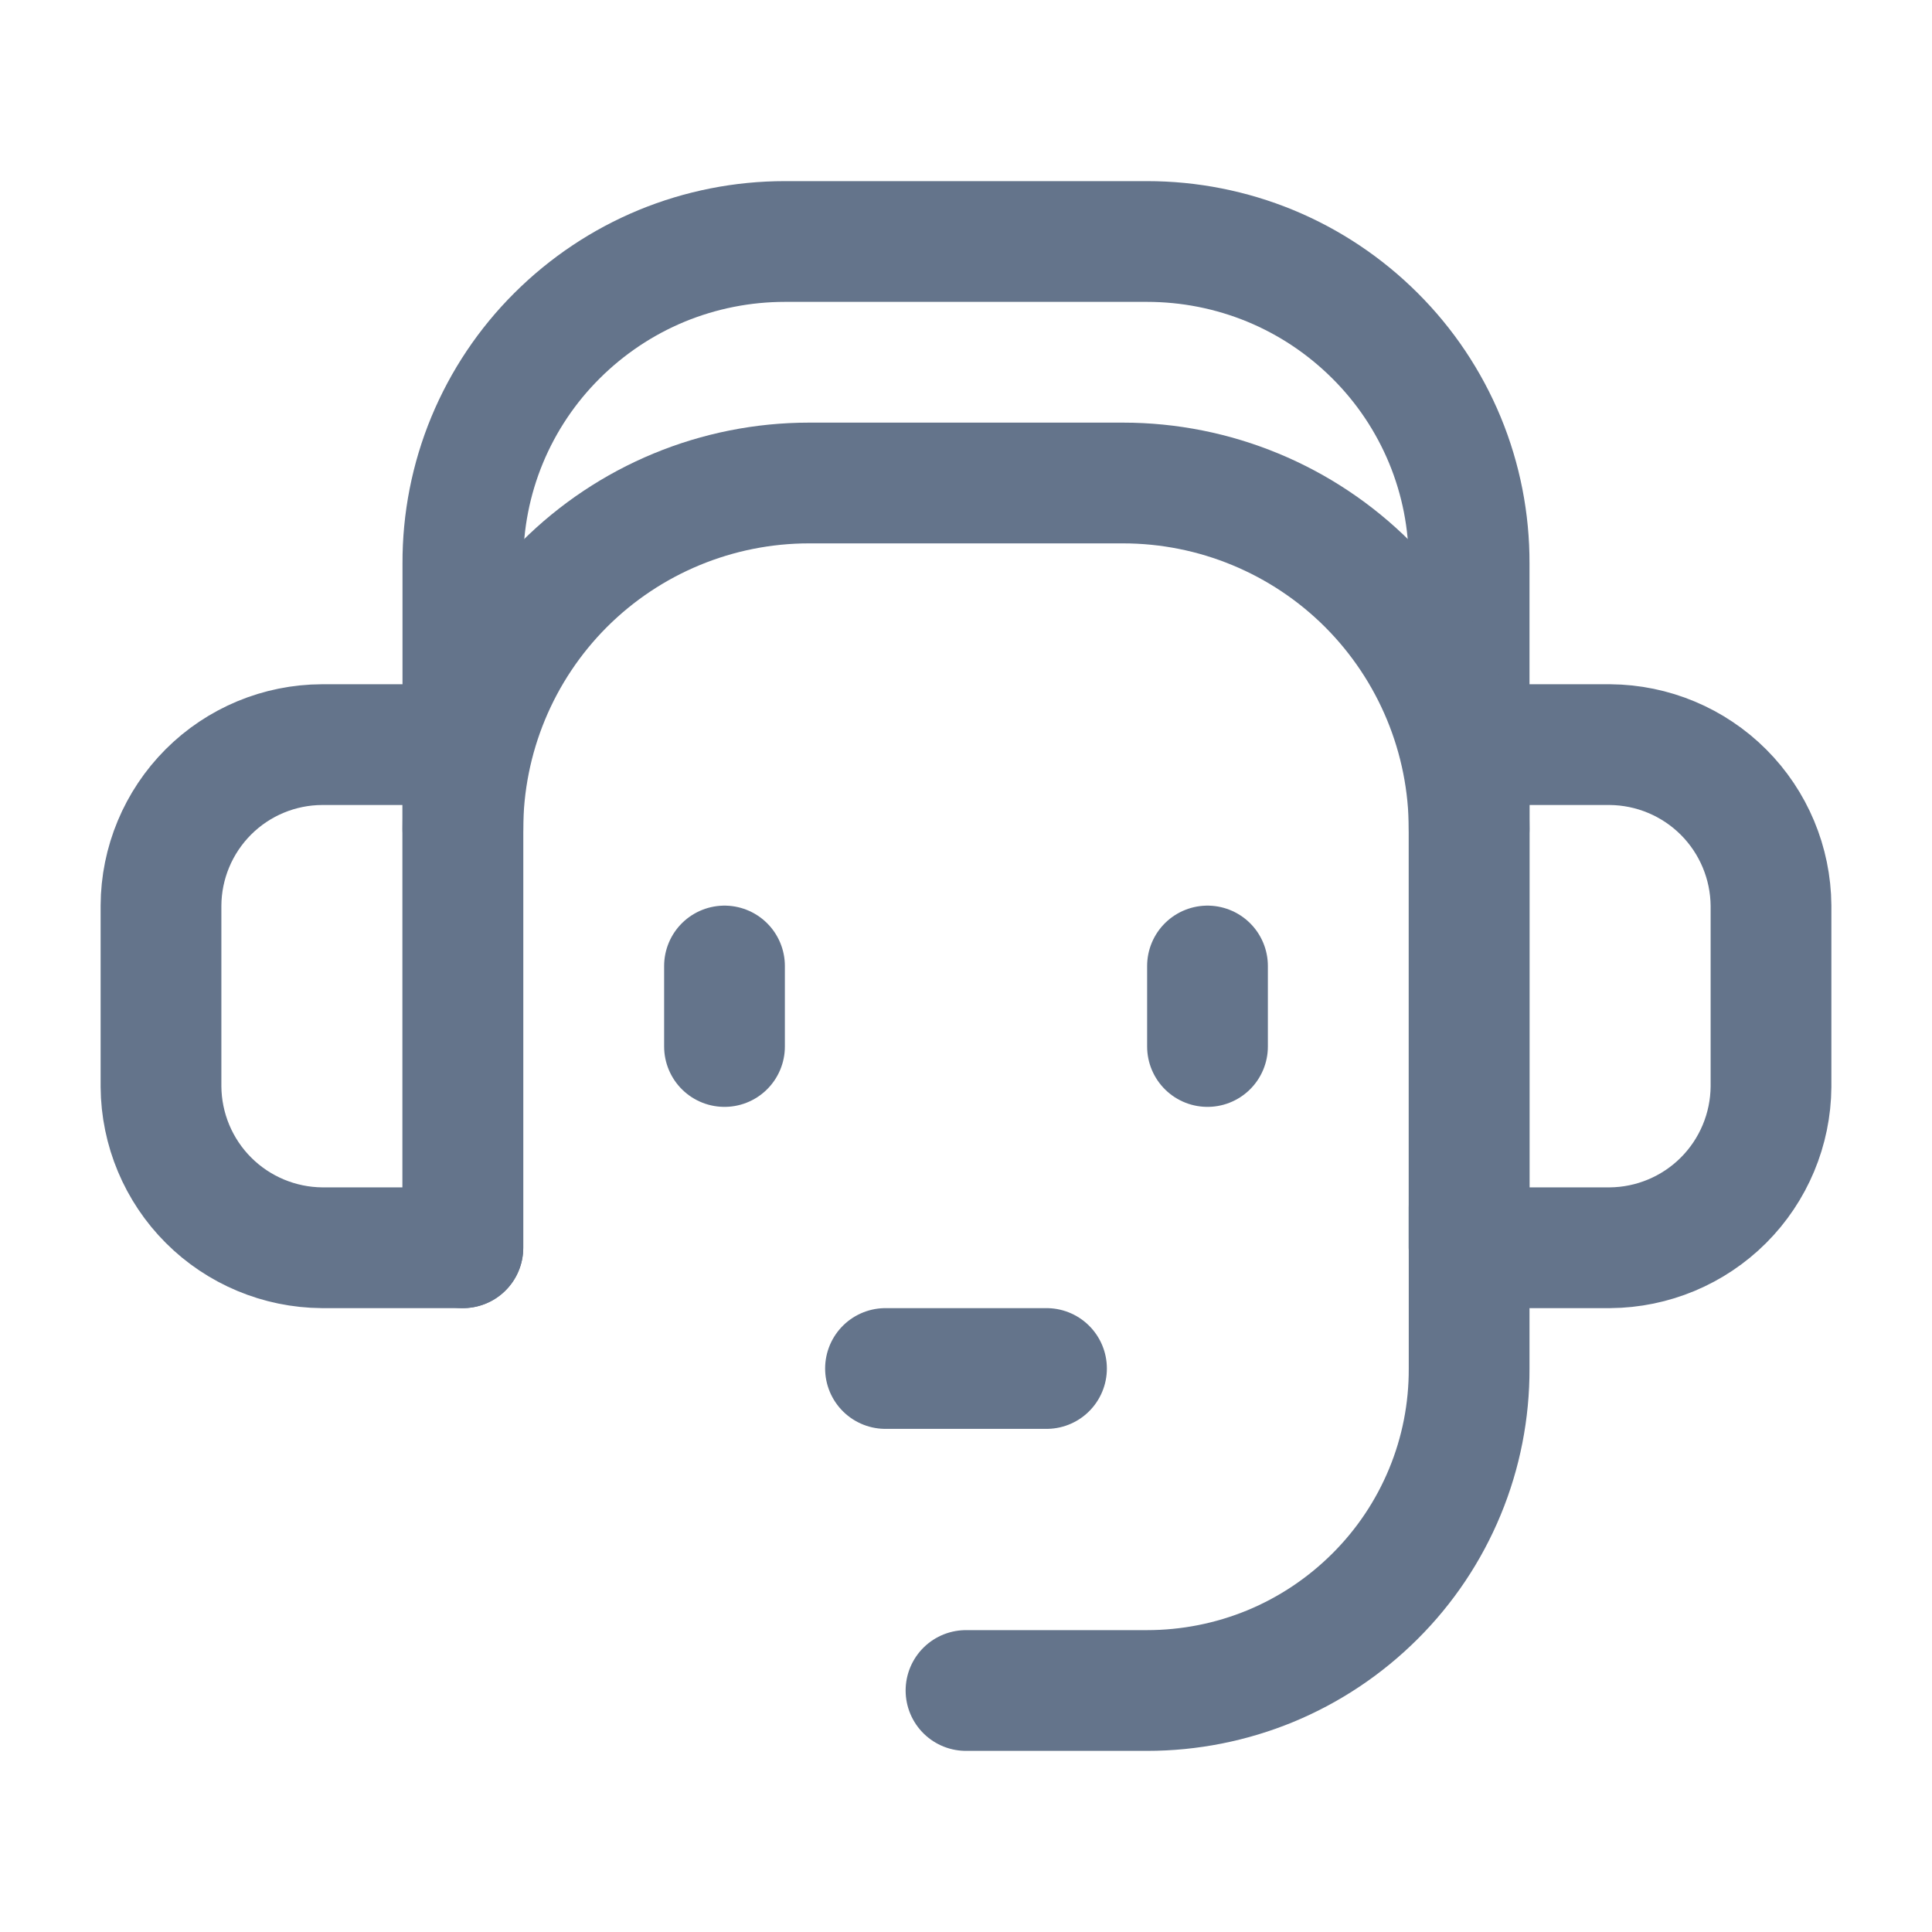 <svg width="24" height="24" viewBox="0 0 24 24" fill="none" xmlns="http://www.w3.org/2000/svg">
<path d="M5.75 15.5V7C5.748 6.474 5.85 5.953 6.051 5.467C6.252 4.982 6.547 4.541 6.92 4.17C7.292 3.799 7.733 3.504 8.219 3.303C8.704 3.103 9.225 3 9.75 3H14.25C14.775 3 15.296 3.103 15.781 3.303C16.267 3.504 16.708 3.799 17.08 4.17C17.453 4.541 17.748 4.982 17.949 5.467C18.15 5.953 18.252 6.474 18.25 7V15.5" stroke="#64748B" stroke-width="1.5" stroke-linecap="round" stroke-linejoin="round"/>
<path d="M5.75 10.3C5.75 9.16 6.203 8.066 7.009 7.259C7.816 6.453 8.91 6 10.05 6H13.95C15.09 6 16.184 6.453 16.991 7.259C17.797 8.066 18.25 9.16 18.25 10.3" stroke="#64748B" stroke-width="1.5" stroke-linecap="round" stroke-linejoin="round"/>
<path d="M12 21H14.25C14.775 21 15.296 20.897 15.781 20.697C16.267 20.496 16.708 20.201 17.08 19.83C17.453 19.459 17.748 19.018 17.949 18.532C18.15 18.047 18.252 17.526 18.25 17V15" stroke="#64748B" stroke-width="1.5" stroke-linecap="round" stroke-linejoin="round"/>
<path d="M18.25 9.25H20C20.529 9.254 21.036 9.466 21.41 9.84C21.784 10.214 21.996 10.721 22 11.25V13.5C21.996 14.029 21.784 14.536 21.41 14.91C21.036 15.284 20.529 15.496 20 15.5H18.25V9.25Z" stroke="#64748B" stroke-width="1.5" stroke-linecap="round" stroke-linejoin="round"/>
<path d="M5.75 15.5H4C3.471 15.496 2.964 15.284 2.59 14.91C2.216 14.536 2.004 14.029 2 13.5V11.25C2.002 10.72 2.214 10.213 2.588 9.838C2.963 9.463 3.47 9.252 4 9.25H5.75V15.5Z" stroke="#64748B" stroke-width="1.5" stroke-linecap="round" stroke-linejoin="round"/>
<path d="M13 17H11" stroke="#64748B" stroke-width="1.5" stroke-linecap="round" stroke-linejoin="round"/>
<path d="M9 12V13" stroke="#64748B" stroke-width="1.5" stroke-linecap="round" stroke-linejoin="round"/>
<path d="M15 12V13" stroke="#64748B" stroke-width="1.5" stroke-linecap="round" stroke-linejoin="round"/>
</svg>
